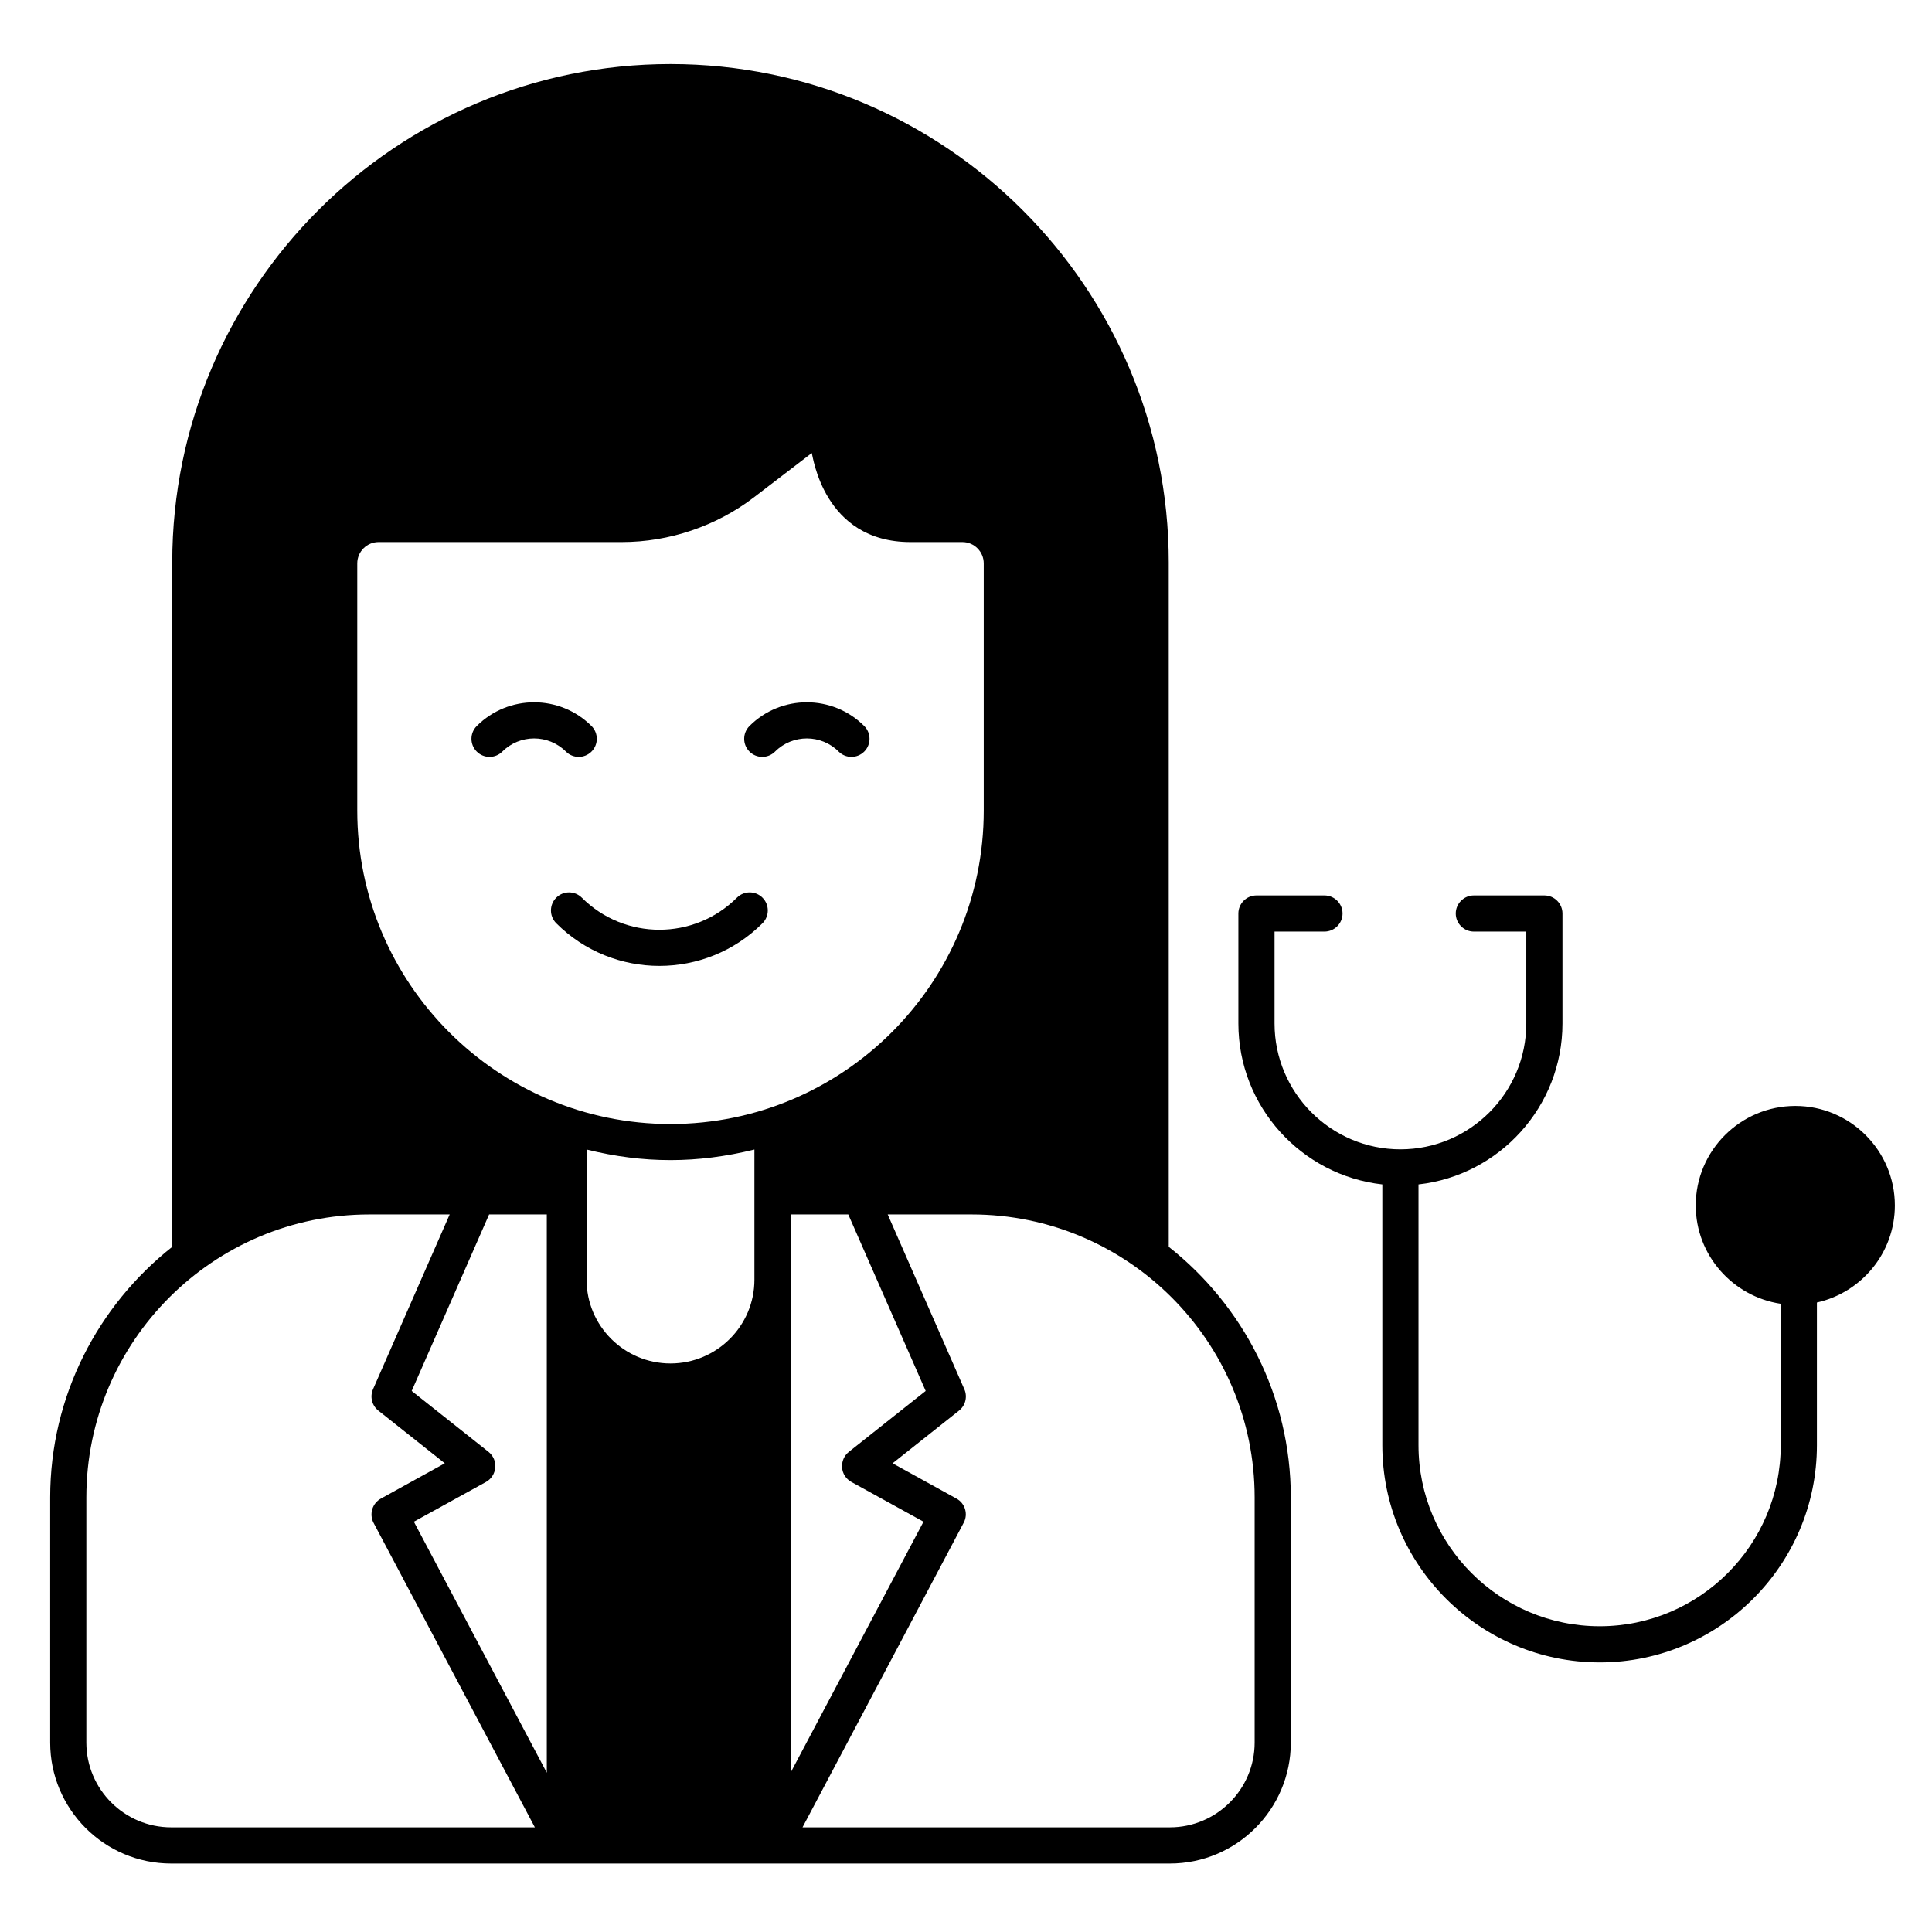 <svg enable-background="new 0 0 512 512" viewBox="0 0 512 512" xmlns="http://www.w3.org/2000/svg"><g id="_x30_9_Doctor"><g><path d="m309.729 330.419v-181.405c0-72.802-59.238-132.04-132.04-132.04s-132.04 59.238-132.04 132.04v181.406c-19.65 15.529-32.351 39.492-32.351 66.428v64.942c0 17.685 14.378 32.063 32.064 32.063h264.656c17.685 0 32.063-14.378 32.063-32.063v-64.942c0-26.937-12.701-50.9-32.352-66.429zm-215.05-115.601v-65.517c0-3.115 2.54-5.655 5.656-5.655h64.462c12.557 0 25.018-4.218 34.987-11.838l15.337-11.742c.288.479 2.971 23.58 26.169 23.58h13.755c3.115 0 5.655 2.54 5.655 5.655v65.517c0 45.819-37.24 83.059-83.011 83.059s-83.01-37.24-83.01-83.059zm-49.318 269.448c-12.365 0-22.478-10.065-22.478-22.478v-64.942c0-41.361 33.645-75.006 75.007-75.006h21.28l-20.322 46.346c-.863 1.965-.288 4.314 1.438 5.655l17.589 13.947-16.919 9.346c-2.3 1.246-3.163 4.122-1.965 6.422l42.751 80.71zm99.546-14.473-35.227-66.523 19.123-10.544c1.39-.767 2.301-2.205 2.444-3.786.144-1.63-.527-3.163-1.773-4.17l-20.369-16.152 20.513-46.777h15.289zm55.021-130.651c0 12.221-9.969 22.19-22.238 22.19s-22.238-9.969-22.238-22.19v-34.508c15.097 3.738 29.332 3.738 44.477 0-.001 1.007-.001 34.508-.001 34.508zm9.585-17.302h15.289l20.513 46.777-20.369 16.152c-1.246 1.006-1.917 2.54-1.774 4.17.096 1.581 1.055 3.019 2.444 3.786l19.123 10.544-35.227 66.523v-147.952zm122.982 139.949c0 12.413-10.113 22.478-22.478 22.478h-97.341l42.704-80.71c1.246-2.3.384-5.176-1.917-6.422l-16.918-9.346 17.589-13.947c1.725-1.342 2.3-3.691 1.438-5.655l-20.322-46.347h22.238c41.362 0 75.006 33.645 75.006 75.006v64.943z"/><path d="m198.621 192.402c-1.872 1.872-1.872 4.905 0 6.777s4.905 1.872 6.777 0c4.643-4.643 12.211-4.652 16.854 0 1.872 1.872 4.905 1.872 6.777 0s1.872-4.905 0-6.777c-8.382-8.378-22.016-8.388-30.408 0z"/><path d="m156.754 199.179c1.872-1.872 1.872-4.905 0-6.777-8.383-8.378-22.017-8.387-30.409 0-1.872 1.872-1.872 4.905 0 6.777s4.905 1.872 6.777 0c4.638-4.643 12.207-4.652 16.854 0 1.873 1.872 4.906 1.872 6.778 0z"/><path d="m195.293 237.895c-11.336 11.331-29.768 11.331-41.103 0-1.872-1.872-4.905-1.872-6.777 0s-1.872 4.905 0 6.777c15.071 15.071 39.587 15.071 54.658 0 1.872-1.872 1.872-4.905 0-6.777-1.873-1.872-4.906-1.872-6.778 0z"/><path d="m502.159 319.444c0 12.605-8.866 23.101-20.657 25.737v37.815c0 31.728-25.833 57.561-57.561 57.561-31.776 0-57.609-25.833-57.609-57.561v-69.112c-21.424-2.396-38.15-20.609-38.15-42.655v-29.14c0-2.636 2.157-4.793 4.793-4.793h18.021c2.636 0 4.793 2.157 4.793 4.793s-2.157 4.793-4.793 4.793h-13.228v24.347c0 18.356 14.953 33.357 33.358 33.357 18.404 0 33.357-15.001 33.357-33.357v-24.347h-13.899c-2.636 0-4.793-2.157-4.793-4.793s2.156-4.793 4.793-4.793h18.692c2.636 0 4.793 2.157 4.793 4.793v29.14c0 22.047-16.727 40.259-38.15 42.655v69.112c0 26.456 21.519 47.975 48.023 47.975 26.456 0 47.976-21.519 47.976-47.975v-37.479c-12.701-1.917-22.526-12.845-22.526-26.073 0-14.522 11.838-26.36 26.408-26.36 14.521 0 26.359 11.838 26.359 26.36z"/></g></g><g id="Layer_1"/></svg>